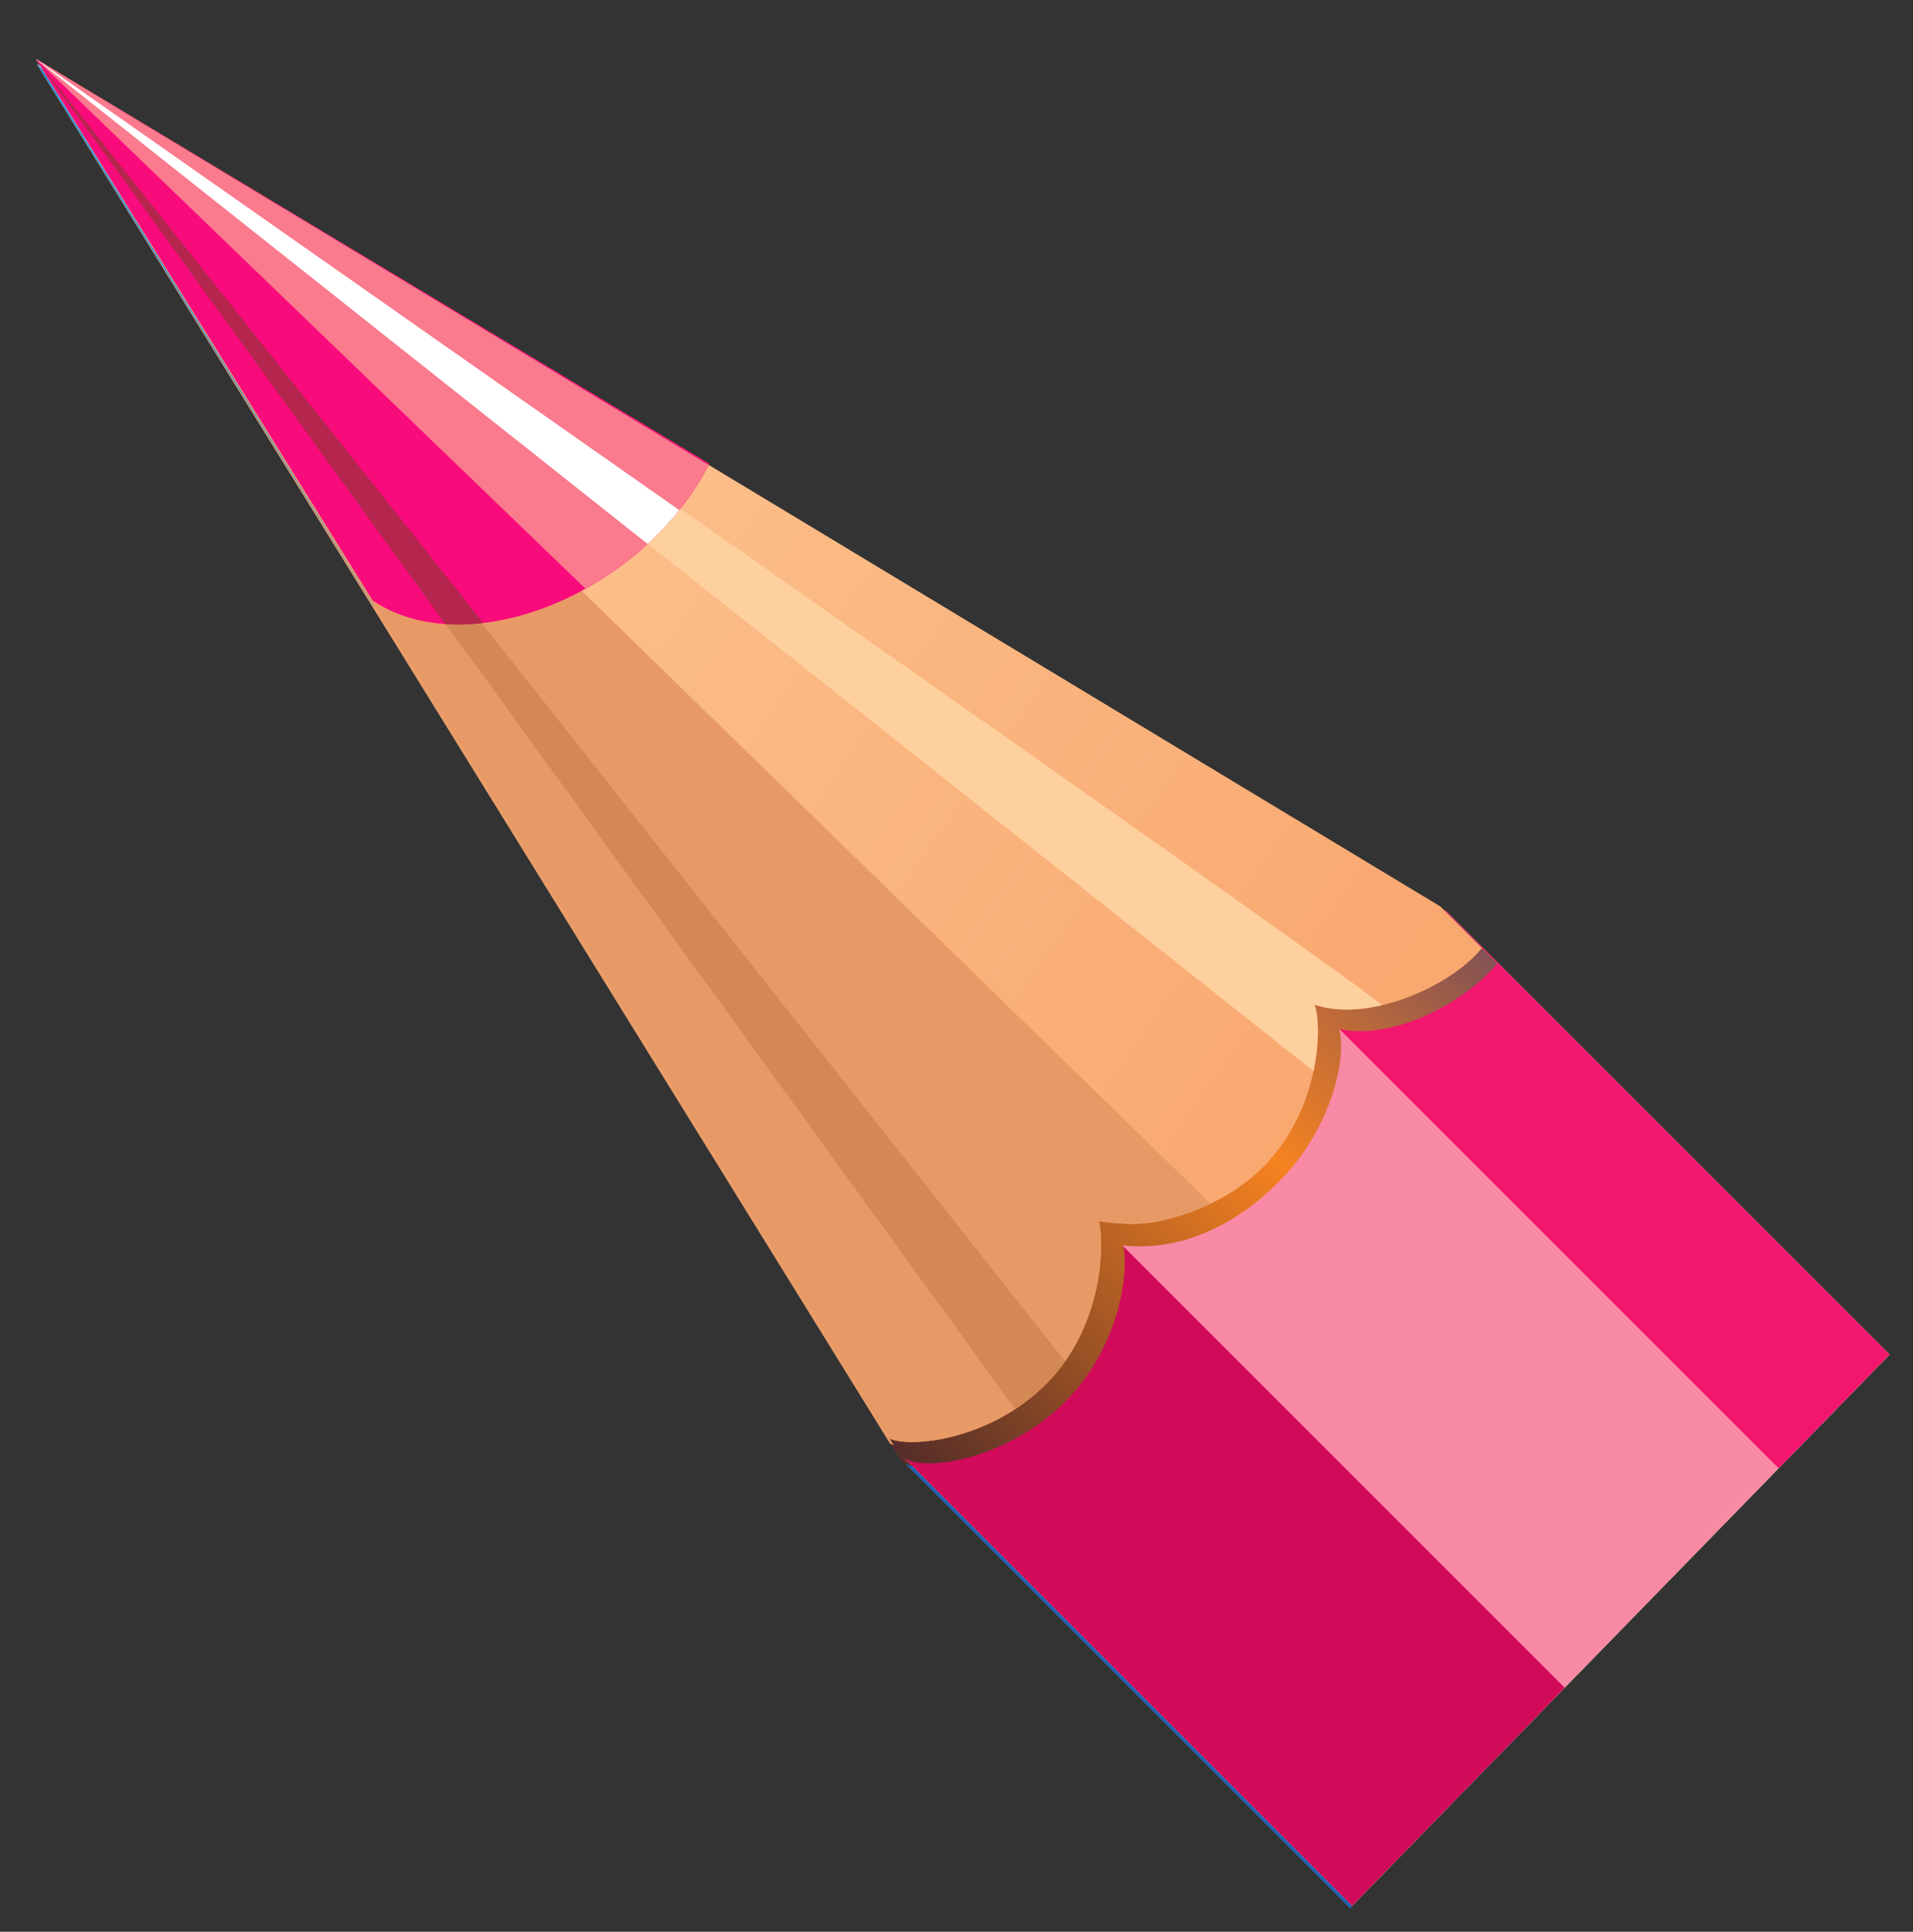 <?xml version="1.0" encoding="utf-8"?>
<!-- Generator: Adobe Illustrator 16.0.0, SVG Export Plug-In . SVG Version: 6.00 Build 0)  -->
<!DOCTYPE svg PUBLIC "-//W3C//DTD SVG 1.1//EN" "http://www.w3.org/Graphics/SVG/1.1/DTD/svg11.dtd">
<svg version="1.1" id="Layer_1" xmlns="http://www.w3.org/2000/svg" xmlns:xlink="http://www.w3.org/1999/xlink" x="0px" y="0px"
	 width="42.167px" height="42.583px" viewBox="0 0 42.167 42.583" enable-background="new 0 0 42.167 42.583" xml:space="preserve">
<rect x="0" y="0" width="42.167" height="42.583" fill="#333333" stroke="none"/>
<g>
	<defs>
		
			<rect id="SVGID_1_" x="-14.968" y="-8.366" transform="matrix(0.716 0.698 -0.698 0.716 14.721 -5.931)" width="59.237" height="46.994"/>
	</defs>
	<clipPath id="SVGID_2_">
		<use xlink:href="#SVGID_1_"  overflow="visible"/>
	</clipPath>
	<g clip-path="url(#SVGID_2_)">
		
			<rect x="-18.658" y="125.184" transform="matrix(0.707 0.707 -0.707 0.707 133.573 -55.135)" fill-rule="evenodd" clip-rule="evenodd" fill="#6DC3F7" width="303.997" height="16.972"/>
		
			<rect x="-13.897" y="127.156" transform="matrix(0.707 0.707 -0.707 0.707 131.6 -59.897)" fill-rule="evenodd" clip-rule="evenodd" fill="#2691E0" width="303.998" height="3.504"/>
		
			<rect x="-22.286" y="133.94" transform="matrix(0.707 0.707 -0.707 0.707 135.075 -51.508)" fill-rule="evenodd" clip-rule="evenodd" fill="#1B61BB" width="303.998" height="6.713"/>
		
			<linearGradient id="SVGID_3_" gradientUnits="userSpaceOnUse" x1="-66.834" y1="771.675" x2="-49.221" y2="771.675" gradientTransform="matrix(-0.681 0.681 -0.681 -0.681 512.198 591.608)">
			<stop  offset="0" style="stop-color:#855253"/>
			<stop  offset="0.38" style="stop-color:#F58220"/>
			<stop  offset="1" style="stop-color:#562D28"/>
		</linearGradient>
		<path fill-rule="evenodd" clip-rule="evenodd" fill="url(#SVGID_3_)" d="M24.775,27.564c0.13,0.526-0.044,2.215-1.294,3.464
			c-1.249,1.249-3.182,1.602-3.622,1.163l-0.826-1.318l11.352-11.469l1.475,0.787c0.623,0.623,0.654,0.654,1.16,1.159
			c-0.691,0.854-2.299,1.714-3.491,1.445c0.175,0.504-0.081,2.128-1.344,3.392C27.251,27.12,26.036,27.71,24.775,27.564
			L24.775,27.564z"/>
		
			<linearGradient id="SVGID_4_" gradientUnits="userSpaceOnUse" x1="-62.208" y1="806.188" x2="-68.83" y2="768.63" gradientTransform="matrix(-0.681 0.681 -0.681 -0.681 504.088 597.694)">
			<stop  offset="0.01" style="stop-color:#FED09E"/>
			<stop  offset="0.99" style="stop-color:#F9A870"/>
		</linearGradient>
		<path fill-rule="evenodd" clip-rule="evenodd" fill="url(#SVGID_4_)" d="M24.239,27.027c0.129,0.527,0.083,2.346-1.165,3.595
			c-1.249,1.249-3.006,1.413-3.452,1.2L0.816,1.418L31.771,20.1c0.288,0.289,0.407,0.408,0.912,0.912
			c-0.691,0.852-2.516,1.653-3.689,1.247c0.176,0.504,0.119,2.326-1.145,3.589c-0.708,0.708-1.677,1.088-2.46,1.216
			C25.115,27.109,24.6,27.098,24.239,27.027L24.239,27.027z"/>
		<path fill-rule="evenodd" clip-rule="evenodd" fill="#E89A66" d="M24.239,27.027c0.13,0.527,0.085,2.345-1.165,3.594
			c-1.249,1.249-3.006,1.414-3.453,1.2L0.816,1.418l25.885,25.229c-0.446,0.215-0.905,0.35-1.313,0.417
			C25.115,27.109,24.6,27.098,24.239,27.027L24.239,27.027z"/>
		<path fill-rule="evenodd" clip-rule="evenodd" fill="#D38856" d="M23.494,30.122c-0.122,0.173-0.261,0.341-0.419,0.5
			c-0.215,0.215-0.447,0.399-0.686,0.553L0.816,1.418L23.494,30.122L23.494,30.122z"/>
		<path fill-rule="evenodd" clip-rule="evenodd" fill="#FED09E" d="M30.474,22.272c-0.522,0.122-1.045,0.137-1.48-0.014
			c0.086,0.247,0.115,0.807-0.022,1.465L0.816,1.418C3.804,3.467,30.647,22.23,30.474,22.272L30.474,22.272z"/>
		<path fill-rule="evenodd" clip-rule="evenodd" fill="#2691E0" d="M8.234,13.352L0.816,1.418l14.837,8.919
			C14.197,13.184,10.349,14.771,8.234,13.352L8.234,13.352z"/>
		<path fill-rule="evenodd" clip-rule="evenodd" fill="#1B61BB" d="M10.671,13.845c-0.285,0.034-0.565,0.044-0.838,0.024
			L0.816,1.418L10.671,13.845L10.671,13.845z"/>
		<path fill-rule="evenodd" clip-rule="evenodd" fill="#6DC3F7" d="M15.64,10.364c-0.603,1.16-1.602,2.109-2.716,2.728L0.816,1.418
			L15.64,10.364L15.64,10.364z"/>
		<path fill-rule="evenodd" clip-rule="evenodd" fill="#FFFFFF" d="M14.991,11.356c-0.213,0.268-0.448,0.517-0.699,0.748
			L0.816,1.418L14.991,11.356L14.991,11.356z"/>
	</g>
	<g clip-path="url(#SVGID_2_)">
		<g>
			
				<rect x="-18.675" y="125.071" transform="matrix(0.707 0.707 -0.707 0.707 133.488 -55.155)" fill-rule="evenodd" clip-rule="evenodd" fill="#AEC82F" width="303.995" height="16.971"/>
			
				<rect x="-13.914" y="127.042" transform="matrix(0.707 0.707 -0.707 0.707 131.515 -59.917)" fill-rule="evenodd" clip-rule="evenodd" fill="#8AA023" width="303.996" height="3.503"/>
			
				<rect x="-22.303" y="133.826" transform="matrix(0.707 0.707 -0.707 0.707 134.989 -51.528)" fill-rule="evenodd" clip-rule="evenodd" fill="#70841A" width="303.996" height="6.713"/>
			
				<linearGradient id="SVGID_5_" gradientUnits="userSpaceOnUse" x1="-151.603" y1="697.562" x2="-133.992" y2="697.562" gradientTransform="matrix(-0.681 0.681 -0.681 -0.681 403.914 598.755)">
				<stop  offset="0" style="stop-color:#855253"/>
				<stop  offset="0.38" style="stop-color:#F58220"/>
				<stop  offset="1" style="stop-color:#562D28"/>
			</linearGradient>
			<path fill-rule="evenodd" clip-rule="evenodd" fill="url(#SVGID_5_)" d="M24.757,27.451c0.131,0.526-0.045,2.215-1.294,3.465
				c-1.249,1.249-3.181,1.6-3.62,1.161l-0.827-1.318L30.367,19.29l1.477,0.787c0.623,0.623,0.654,0.654,1.159,1.159
				c-0.692,0.854-2.299,1.714-3.491,1.445c0.175,0.504-0.081,2.128-1.344,3.391C27.232,27.007,26.018,27.596,24.757,27.451
				L24.757,27.451z"/>
			
				<linearGradient id="SVGID_6_" gradientUnits="userSpaceOnUse" x1="-146.978" y1="732.078" x2="-153.601" y2="694.518" gradientTransform="matrix(-0.681 0.681 -0.681 -0.681 395.805 604.843)">
				<stop  offset="0.01" style="stop-color:#FED09E"/>
				<stop  offset="0.99" style="stop-color:#F9A870"/>
			</linearGradient>
			<path fill-rule="evenodd" clip-rule="evenodd" fill="url(#SVGID_6_)" d="M24.221,26.916c0.13,0.525,0.084,2.344-1.165,3.593
				c-1.249,1.25-3.006,1.414-3.453,1.201L0.798,1.305l30.955,18.682c0.288,0.288,0.407,0.407,0.912,0.912
				c-0.692,0.854-2.517,1.654-3.689,1.246c0.176,0.505,0.118,2.327-1.145,3.59c-0.708,0.709-1.677,1.087-2.461,1.216
				C25.096,26.997,24.582,26.985,24.221,26.916L24.221,26.916z"/>
			<path fill-rule="evenodd" clip-rule="evenodd" fill="#E89A66" d="M24.221,26.916c0.131,0.526,0.084,2.344-1.165,3.593
				c-1.249,1.25-3.006,1.415-3.453,1.201L0.798,1.305l25.886,25.229c-0.446,0.215-0.906,0.352-1.314,0.417
				C25.096,26.997,24.582,26.985,24.221,26.916L24.221,26.916z"/>
			<path fill-rule="evenodd" clip-rule="evenodd" fill="#D38856" d="M23.476,30.009c-0.123,0.174-0.262,0.341-0.42,0.499
				c-0.215,0.216-0.446,0.398-0.685,0.553L0.798,1.305L23.476,30.009L23.476,30.009z"/>
			<path fill-rule="evenodd" clip-rule="evenodd" fill="#FED09E" d="M30.456,22.16c-0.522,0.122-1.046,0.136-1.48-0.015
				c0.085,0.247,0.115,0.807-0.024,1.466L0.798,1.305C3.786,3.355,30.629,22.117,30.456,22.16L30.456,22.16z"/>
		</g>
		<path fill-rule="evenodd" clip-rule="evenodd" fill="#8AA023" d="M8.216,13.238L0.798,1.305l14.837,8.92
			C14.179,13.072,10.331,14.659,8.216,13.238L8.216,13.238z"/>
		<path fill-rule="evenodd" clip-rule="evenodd" fill="#70841A" d="M10.652,13.733c-0.284,0.034-0.565,0.042-0.837,0.023
			L0.798,1.305L10.652,13.733L10.652,13.733z"/>
		<path fill-rule="evenodd" clip-rule="evenodd" fill="#AEC82F" d="M15.622,10.252c-0.602,1.16-1.601,2.109-2.716,2.726L0.798,1.305
			L15.622,10.252L15.622,10.252z"/>
		<path fill-rule="evenodd" clip-rule="evenodd" fill="#FFFFFF" d="M14.973,11.245c-0.212,0.266-0.447,0.517-0.698,0.747
			L0.798,1.305L14.973,11.245L14.973,11.245z"/>
		<g display="none">
			<g display="inline">
				
					<rect x="-18.676" y="125.07" transform="matrix(0.707 0.707 -0.707 0.707 133.487 -55.155)" fill-rule="evenodd" clip-rule="evenodd" fill="#EC1C24" width="303.995" height="16.971"/>
			</g>
			<g display="inline">
				
					<rect x="-13.914" y="127.043" transform="matrix(0.707 0.707 -0.707 0.707 131.514 -59.917)" fill-rule="evenodd" clip-rule="evenodd" fill="#BE1E2D" width="303.997" height="3.503"/>
			</g>
			<g display="inline">
				
					<rect x="-22.304" y="133.826" transform="matrix(0.707 0.707 -0.707 0.707 134.989 -51.528)" fill-rule="evenodd" clip-rule="evenodd" fill="#940000" width="303.996" height="6.713"/>
			</g>
			
				<linearGradient id="SVGID_7_" gradientUnits="userSpaceOnUse" x1="-56.949" y1="700.683" x2="-39.337" y2="700.683" gradientTransform="matrix(-0.681 0.681 -0.681 -0.681 470.539 536.384)">
				<stop  offset="0" style="stop-color:#855253"/>
				<stop  offset="0.38" style="stop-color:#F58220"/>
				<stop  offset="1" style="stop-color:#562D28"/>
			</linearGradient>
			<path display="inline" fill-rule="evenodd" clip-rule="evenodd" fill="url(#SVGID_7_)" d="M24.757,27.451
				c0.131,0.526-0.044,2.214-1.294,3.465c-1.248,1.248-3.181,1.6-3.62,1.162l-0.825-1.32l11.35-11.468l1.476,0.787
				c0.623,0.623,0.654,0.654,1.159,1.159c-0.691,0.853-2.298,1.713-3.49,1.444c0.176,0.503-0.081,2.128-1.344,3.391
				C27.232,27.007,26.018,27.595,24.757,27.451L24.757,27.451z"/>
			
				<linearGradient id="SVGID_8_" gradientUnits="userSpaceOnUse" x1="-52.322" y1="735.198" x2="-58.945" y2="697.637" gradientTransform="matrix(-0.681 0.681 -0.681 -0.681 462.43 542.47)">
				<stop  offset="0.01" style="stop-color:#FED09E"/>
				<stop  offset="0.99" style="stop-color:#F9A870"/>
			</linearGradient>
			<path display="inline" fill-rule="evenodd" clip-rule="evenodd" fill="url(#SVGID_8_)" d="M24.221,26.915
				c0.13,0.524,0.084,2.343-1.166,3.594c-1.249,1.248-3.005,1.413-3.452,1.2L0.798,1.305l30.954,18.682
				c0.288,0.288,0.408,0.407,0.912,0.912c-0.692,0.853-2.516,1.653-3.689,1.246c0.177,0.504,0.118,2.327-1.145,3.59
				c-0.709,0.708-1.677,1.087-2.46,1.216C25.097,26.995,24.582,26.984,24.221,26.915L24.221,26.915z"/>
			<path display="inline" fill-rule="evenodd" clip-rule="evenodd" fill="#E89A66" d="M24.221,26.915
				c0.131,0.526,0.084,2.343-1.166,3.594c-1.249,1.248-3.005,1.414-3.453,1.199L0.798,1.305l25.885,25.229
				c-0.446,0.215-0.905,0.351-1.313,0.417C25.097,26.995,24.582,26.984,24.221,26.915L24.221,26.915z"/>
			<path display="inline" fill-rule="evenodd" clip-rule="evenodd" fill="#D38856" d="M23.476,30.008
				c-0.122,0.174-0.261,0.341-0.42,0.5c-0.214,0.214-0.446,0.397-0.684,0.551L0.798,1.305L23.476,30.008L23.476,30.008z"/>
			<path display="inline" fill-rule="evenodd" clip-rule="evenodd" fill="#FED09E" d="M30.457,22.158
				c-0.522,0.122-1.046,0.138-1.481-0.013c0.087,0.246,0.115,0.807-0.024,1.466L0.798,1.305
				C3.786,3.354,30.629,22.118,30.457,22.158L30.457,22.158z"/>
			<g display="inline">
				<path fill-rule="evenodd" clip-rule="evenodd" fill="#BE1E2D" d="M8.216,13.238L0.798,1.305l14.838,8.918
					C14.179,13.07,10.331,14.658,8.216,13.238L8.216,13.238z"/>
			</g>
			<g display="inline">
				<path fill-rule="evenodd" clip-rule="evenodd" fill="#940000" d="M10.652,13.732c-0.285,0.035-0.565,0.043-0.837,0.024
					L0.798,1.305L10.652,13.732L10.652,13.732z"/>
			</g>
			<g display="inline">
				<path fill-rule="evenodd" clip-rule="evenodd" fill="#EC1C24" d="M15.622,10.25c-0.603,1.161-1.601,2.11-2.716,2.727
					L0.798,1.305L15.622,10.25L15.622,10.25z"/>
			</g>
			<path display="inline" fill-rule="evenodd" clip-rule="evenodd" fill="#FFFFFF" d="M14.973,11.244
				c-0.213,0.265-0.447,0.516-0.698,0.746L0.798,1.305L14.973,11.244L14.973,11.244z"/>
		</g>
		<g>
			<g>
				
					<rect x="-18.676" y="125.071" transform="matrix(0.707 0.707 -0.707 0.707 133.487 -55.155)" fill-rule="evenodd" clip-rule="evenodd" fill="#F98AA6" width="303.995" height="16.971"/>
			</g>
			<g>
				
					<rect x="-13.915" y="127.043" transform="matrix(0.707 0.707 -0.707 0.707 131.514 -59.917)" fill-rule="evenodd" clip-rule="evenodd" fill="#F2166E" width="303.996" height="3.503"/>
			</g>
			<g>
				
					<rect x="-22.303" y="133.827" transform="matrix(0.707 0.707 -0.707 0.707 134.989 -51.528)" fill-rule="evenodd" clip-rule="evenodd" fill="#D10B5A" width="303.996" height="6.713"/>
			</g>
			
				<linearGradient id="SVGID_9_" gradientUnits="userSpaceOnUse" x1="-61.403" y1="695.277" x2="-43.792" y2="695.277" gradientTransform="matrix(-0.681 0.681 -0.681 -0.681 463.837 535.757)">
				<stop  offset="0" style="stop-color:#855253"/>
				<stop  offset="0.38" style="stop-color:#F58220"/>
				<stop  offset="1" style="stop-color:#562D28"/>
			</linearGradient>
			<path fill-rule="evenodd" clip-rule="evenodd" fill="url(#SVGID_9_)" d="M24.757,27.452c0.13,0.525-0.045,2.214-1.295,3.464
				c-1.248,1.248-3.181,1.6-3.62,1.162l-0.825-1.32l11.35-11.468l1.476,0.787c0.623,0.623,0.654,0.654,1.16,1.16
				c-0.691,0.853-2.299,1.713-3.49,1.444c0.176,0.503-0.081,2.128-1.344,3.392C27.232,27.008,26.018,27.596,24.757,27.452
				L24.757,27.452z"/>
			
				<linearGradient id="SVGID_10_" gradientUnits="userSpaceOnUse" x1="-56.777" y1="729.786" x2="-63.4" y2="692.227" gradientTransform="matrix(-0.681 0.681 -0.681 -0.681 455.728 541.843)">
				<stop  offset="0.01" style="stop-color:#FED09E"/>
				<stop  offset="0.99" style="stop-color:#F9A870"/>
			</linearGradient>
			<path fill-rule="evenodd" clip-rule="evenodd" fill="url(#SVGID_10_)" d="M24.221,26.916c0.131,0.524,0.085,2.344-1.165,3.594
				c-1.249,1.249-3.005,1.412-3.453,1.2L0.798,1.305l30.955,18.683c0.288,0.287,0.407,0.407,0.912,0.912
				c-0.692,0.853-2.516,1.654-3.689,1.246c0.177,0.503,0.118,2.327-1.145,3.59c-0.709,0.709-1.678,1.087-2.461,1.216
				C25.097,26.996,24.582,26.985,24.221,26.916L24.221,26.916z"/>
			<path fill-rule="evenodd" clip-rule="evenodd" fill="#E89A66" d="M24.221,26.916c0.132,0.526,0.085,2.344-1.165,3.594
				c-1.249,1.249-3.005,1.412-3.453,1.199L0.798,1.305l25.886,25.229c-0.446,0.215-0.905,0.351-1.314,0.417
				C25.097,26.996,24.582,26.985,24.221,26.916L24.221,26.916z"/>
			<path fill-rule="evenodd" clip-rule="evenodd" fill="#D38856" d="M23.476,30.009c-0.122,0.173-0.26,0.341-0.419,0.5
				c-0.214,0.214-0.446,0.398-0.684,0.551L0.798,1.305L23.476,30.009L23.476,30.009z"/>
			<path fill-rule="evenodd" clip-rule="evenodd" fill="#FED09E" d="M30.457,22.159c-0.522,0.122-1.046,0.137-1.481-0.014
				c0.088,0.246,0.115,0.807-0.023,1.466L0.798,1.305C3.786,3.355,30.629,22.118,30.457,22.159L30.457,22.159z"/>
			<g>
				<path fill-rule="evenodd" clip-rule="evenodd" fill="#F80B7B" d="M8.216,13.239L0.798,1.305l14.838,8.918
					C14.18,13.071,10.33,14.658,8.216,13.239L8.216,13.239z"/>
			</g>
			<g>
				<path fill-rule="evenodd" clip-rule="evenodd" fill="#B4264D" d="M10.653,13.732c-0.286,0.034-0.565,0.043-0.838,0.024
					L0.798,1.305L10.653,13.732L10.653,13.732z"/>
			</g>
			<g>
				<path fill-rule="evenodd" clip-rule="evenodd" fill="#FA7A8E" d="M15.622,10.251c-0.603,1.161-1.602,2.109-2.716,2.727
					L0.798,1.305L15.622,10.251L15.622,10.251z"/>
			</g>
			<path fill-rule="evenodd" clip-rule="evenodd" fill="#FFFFFF" d="M14.973,11.245c-0.212,0.266-0.447,0.516-0.698,0.746
				L0.798,1.305L14.973,11.245L14.973,11.245z"/>
		</g>
	</g>
</g>
</svg>
